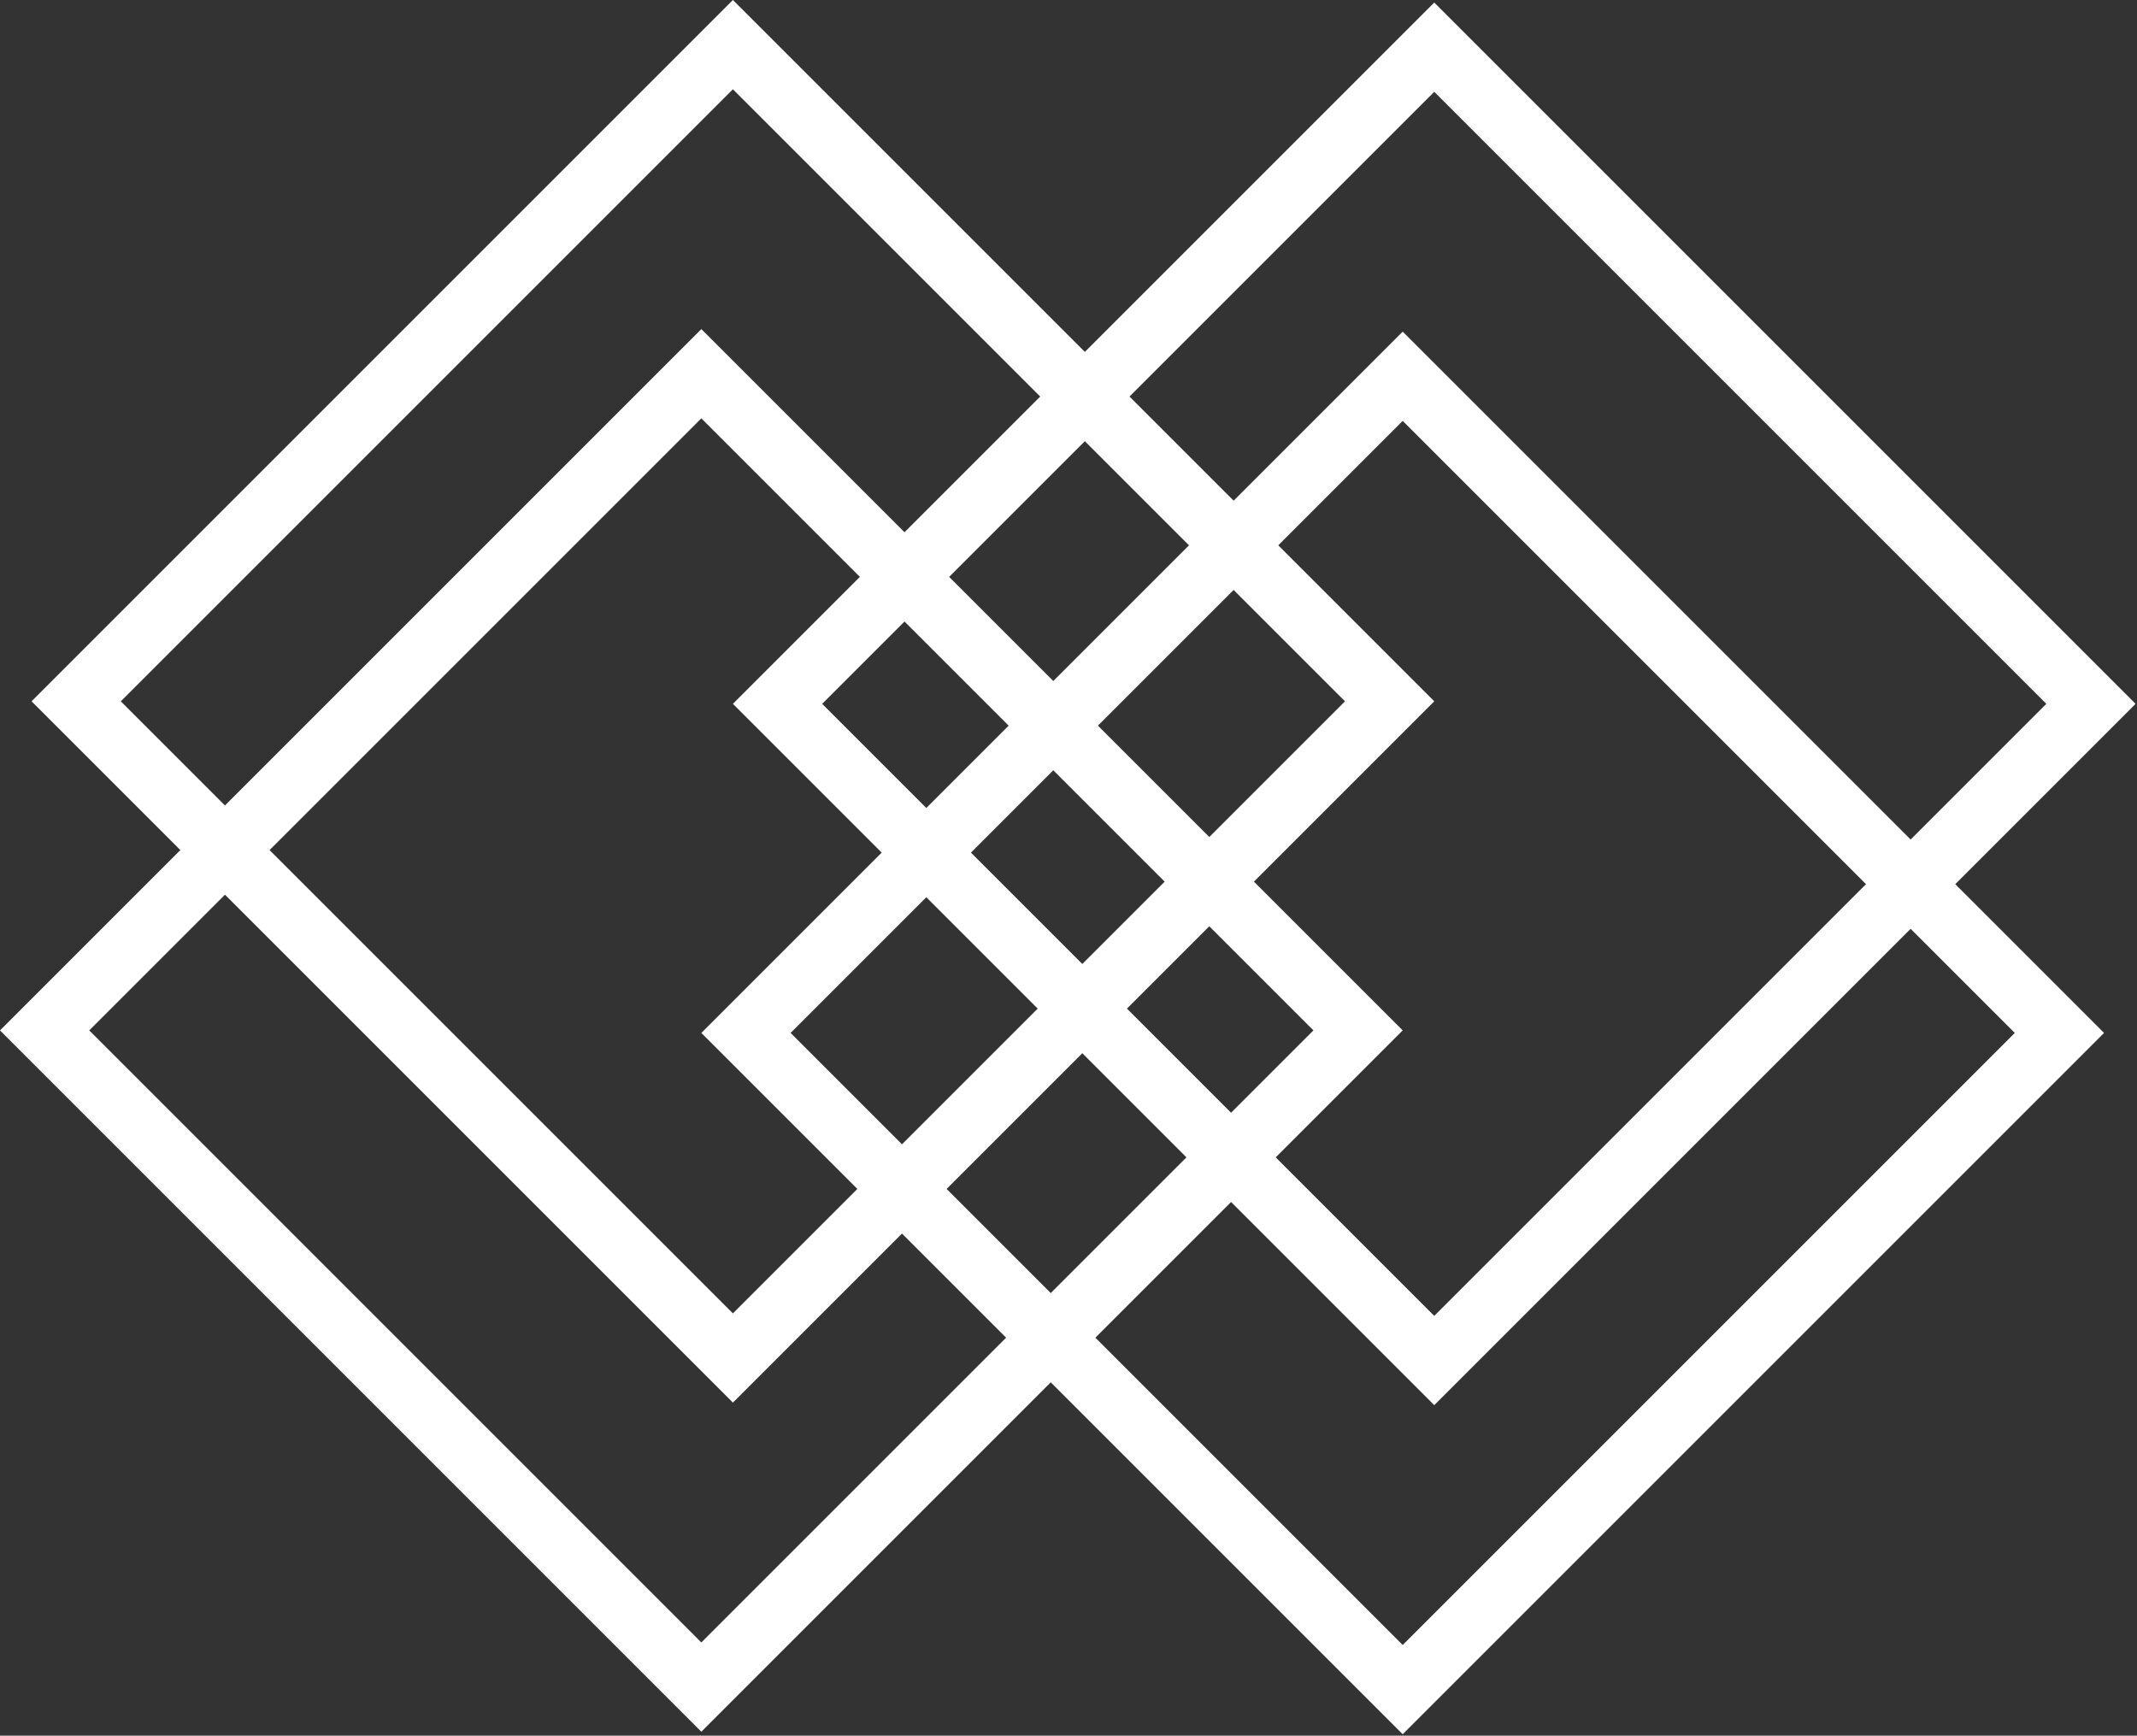 <svg width="474" height="385" viewBox="0 0 474 385" fill="none" xmlns="http://www.w3.org/2000/svg">
<rect x="0" y="0" width="474" height="385" fill="#333333" stroke="none"/>
<rect x="9.899" y="228.563" width="206" height="206" transform="rotate(-45 9.899 228.563)" stroke="white" stroke-width="14"/>
<rect x="165.463" y="229.127" width="206" height="206" transform="rotate(-45 165.463 229.127)" stroke="white" stroke-width="14"/>
<rect x="16.899" y="155.563" width="206" height="206" transform="rotate(-45 16.899 155.563)" stroke="white" stroke-width="14"/>
<rect x="172.463" y="156.127" width="206" height="206" transform="rotate(-45 172.463 156.127)" stroke="white" stroke-width="14"/>
</svg>

